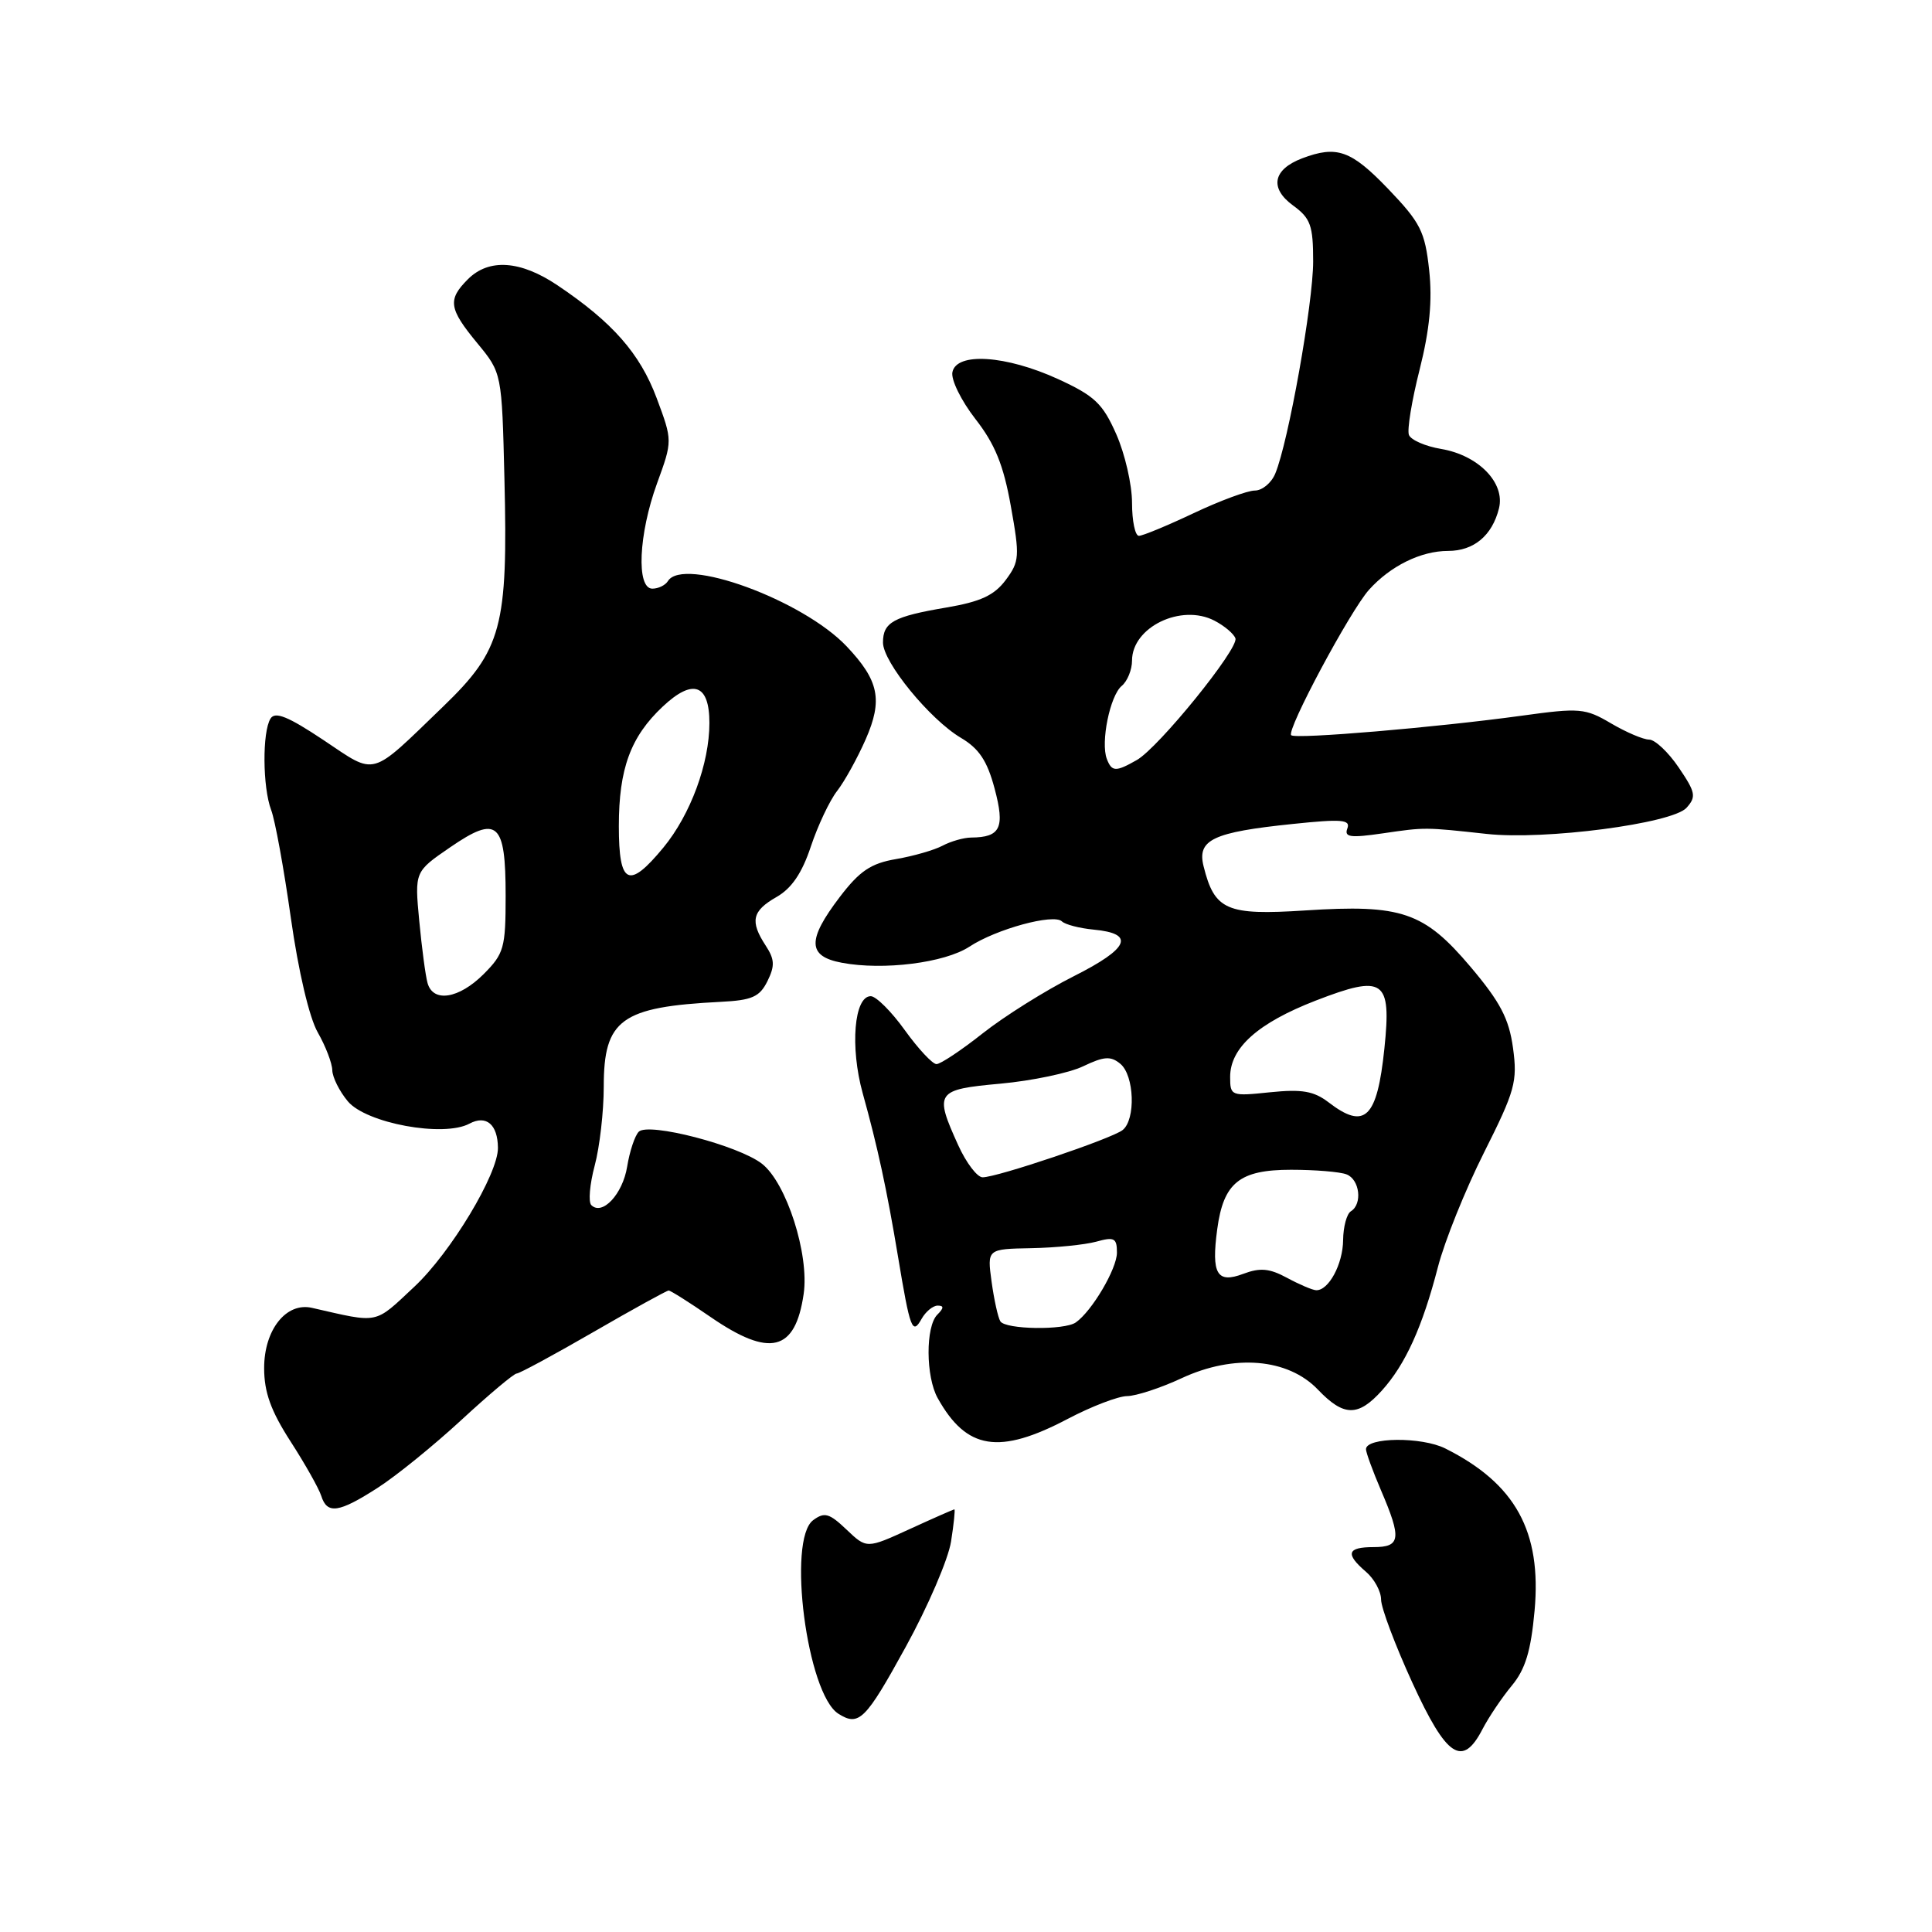 <?xml version="1.0" encoding="UTF-8" standalone="no"?>
<!DOCTYPE svg PUBLIC "-//W3C//DTD SVG 1.1//EN" "http://www.w3.org/Graphics/SVG/1.1/DTD/svg11.dtd" >
<svg xmlns="http://www.w3.org/2000/svg" xmlns:xlink="http://www.w3.org/1999/xlink" version="1.1" viewBox="0 0 256 256">
 <g >
 <path fill="currentColor"
d=" M 196.44 229.12 C 197.26 227.54 199.00 224.95 200.31 223.37 C 202.12 221.19 202.85 218.79 203.34 213.42 C 204.29 202.92 200.81 196.59 191.51 191.93 C 188.38 190.36 181.00 190.43 181.00 192.03 C 181.00 192.47 181.90 194.93 183.00 197.50 C 185.74 203.89 185.59 205.00 182.00 205.00 C 178.50 205.00 178.22 205.89 181.00 208.27 C 182.10 209.21 183.00 210.87 183.00 211.95 C 183.00 213.03 184.86 217.98 187.14 222.96 C 191.68 232.87 193.78 234.26 196.44 229.12 Z  M 120.00 218.25 C 122.95 212.89 125.66 206.59 126.02 204.25 C 126.39 201.91 126.58 200.00 126.46 200.00 C 126.34 200.00 123.68 201.17 120.54 202.61 C 114.84 205.22 114.84 205.22 112.17 202.68 C 109.89 200.51 109.25 200.32 107.75 201.43 C 104.27 204.00 106.93 224.44 111.09 227.08 C 113.81 228.80 114.68 227.93 120.00 218.25 Z  M 50.05 197.14 C 52.50 195.57 57.49 191.52 61.15 188.14 C 64.81 184.76 68.10 182.00 68.46 182.00 C 68.81 182.00 73.39 179.53 78.63 176.50 C 83.87 173.47 88.36 171.00 88.60 171.00 C 88.85 171.00 91.34 172.57 94.14 174.50 C 102.01 179.92 105.38 179.09 106.49 171.45 C 107.25 166.22 104.21 156.73 100.96 154.20 C 97.84 151.77 85.92 148.68 84.64 149.96 C 84.12 150.48 83.43 152.56 83.10 154.59 C 82.51 158.23 79.80 161.13 78.35 159.68 C 77.94 159.27 78.14 156.92 78.80 154.45 C 79.46 151.99 80.00 147.28 80.00 143.99 C 80.00 135.08 82.29 133.42 95.48 132.75 C 99.65 132.54 100.65 132.10 101.69 130.01 C 102.69 127.98 102.65 127.12 101.46 125.30 C 99.35 122.07 99.65 120.71 102.89 118.86 C 104.89 117.72 106.27 115.70 107.44 112.17 C 108.37 109.39 109.93 106.08 110.92 104.81 C 111.91 103.54 113.61 100.46 114.71 97.96 C 117.00 92.74 116.47 90.18 112.19 85.65 C 106.36 79.49 90.53 73.71 88.50 77.00 C 88.16 77.55 87.23 78.00 86.44 78.00 C 84.29 78.00 84.61 70.79 87.06 64.05 C 89.12 58.40 89.12 58.40 87.00 52.72 C 84.79 46.83 81.15 42.69 73.88 37.81 C 68.96 34.50 64.78 34.22 62.00 37.00 C 59.29 39.71 59.46 40.89 63.25 45.48 C 66.50 49.42 66.50 49.42 66.84 63.46 C 67.32 83.08 66.50 86.11 58.72 93.62 C 48.89 103.10 49.96 102.80 42.86 98.06 C 38.19 94.95 36.46 94.24 35.85 95.21 C 34.74 96.96 34.79 104.31 35.93 107.33 C 36.45 108.68 37.62 115.12 38.54 121.64 C 39.54 128.70 40.98 134.84 42.11 136.81 C 43.15 138.63 44.01 140.88 44.03 141.81 C 44.05 142.74 44.97 144.59 46.08 145.92 C 48.51 148.84 58.77 150.73 62.20 148.89 C 64.43 147.70 65.95 148.99 65.98 152.09 C 66.02 155.53 59.73 165.98 54.91 170.49 C 49.52 175.53 50.35 175.35 41.35 173.30 C 37.93 172.51 35.00 176.19 35.00 181.28 C 35.00 184.48 35.89 186.95 38.50 191.00 C 40.43 193.99 42.26 197.24 42.57 198.22 C 43.35 200.68 44.89 200.46 50.05 197.14 Z  M 141.50 188.00 C 144.64 186.35 148.17 185.00 149.35 184.99 C 150.53 184.98 153.78 183.92 156.57 182.62 C 163.51 179.39 170.65 179.98 174.62 184.12 C 178.06 187.72 179.95 187.75 183.11 184.25 C 186.22 180.80 188.47 175.85 190.53 167.90 C 191.41 164.48 194.16 157.65 196.64 152.72 C 200.76 144.52 201.09 143.31 200.48 138.85 C 199.95 134.98 198.79 132.77 194.87 128.13 C 188.69 120.82 185.73 119.81 172.93 120.64 C 162.53 121.31 160.93 120.62 159.48 114.78 C 158.60 111.27 160.72 110.27 171.29 109.18 C 177.80 108.50 178.98 108.60 178.53 109.78 C 178.09 110.94 178.93 111.05 183.25 110.42 C 188.88 109.60 188.74 109.60 197.00 110.50 C 204.68 111.34 221.57 109.13 223.47 107.04 C 224.79 105.57 224.68 105.00 222.44 101.70 C 221.06 99.66 219.29 98.00 218.52 98.00 C 217.75 98.00 215.48 97.03 213.47 95.85 C 210.06 93.84 209.32 93.77 201.67 94.83 C 190.32 96.39 171.64 97.97 171.09 97.42 C 170.43 96.77 178.90 80.94 181.40 78.15 C 184.24 74.99 188.28 73.00 191.88 73.00 C 195.29 73.00 197.72 70.97 198.62 67.37 C 199.47 63.99 195.91 60.33 190.97 59.49 C 188.87 59.14 186.95 58.30 186.69 57.63 C 186.43 56.96 187.07 53.06 188.11 48.96 C 189.44 43.68 189.81 39.83 189.37 35.77 C 188.81 30.67 188.23 29.51 183.93 25.02 C 179.02 19.91 177.14 19.24 172.54 20.98 C 168.66 22.46 168.19 24.93 171.34 27.23 C 173.66 28.92 174.00 29.87 174.00 34.64 C 174.00 40.18 170.71 58.62 168.98 62.75 C 168.47 63.99 167.25 65.00 166.27 65.00 C 165.30 65.00 161.65 66.35 158.16 68.00 C 154.67 69.65 151.41 71.00 150.91 71.00 C 150.41 71.00 150.00 69.03 150.00 66.63 C 150.00 64.22 149.06 60.13 147.91 57.53 C 146.11 53.46 145.04 52.45 140.18 50.22 C 133.28 47.07 126.74 46.64 126.20 49.31 C 125.99 50.31 127.37 53.10 129.24 55.51 C 131.84 58.84 132.97 61.62 133.94 67.06 C 135.14 73.75 135.09 74.40 133.26 76.86 C 131.74 78.89 129.93 79.73 125.40 80.50 C 118.38 81.69 117.00 82.45 117.00 85.14 C 117.00 87.74 123.22 95.34 127.33 97.77 C 129.73 99.19 130.81 100.81 131.79 104.49 C 133.18 109.69 132.58 110.95 128.68 110.98 C 127.69 110.99 125.98 111.48 124.89 112.06 C 123.80 112.64 121.03 113.44 118.74 113.83 C 115.40 114.40 113.91 115.40 111.28 118.85 C 106.92 124.57 106.99 126.72 111.55 127.57 C 117.05 128.61 125.19 127.58 128.45 125.44 C 132.01 123.10 139.62 121.03 140.71 122.09 C 141.15 122.51 143.04 123.00 144.92 123.18 C 150.47 123.70 149.63 125.66 142.27 129.36 C 138.50 131.26 133.08 134.66 130.23 136.91 C 127.39 139.16 124.62 141.00 124.09 141.00 C 123.56 141.00 121.67 138.97 119.89 136.50 C 118.12 134.03 116.08 132.00 115.38 132.00 C 113.17 132.00 112.62 138.74 114.31 144.85 C 116.29 151.96 117.51 157.61 118.99 166.50 C 120.60 176.18 120.89 176.94 122.12 174.75 C 122.66 173.79 123.62 173.00 124.25 173.00 C 125.09 173.00 125.08 173.32 124.20 174.20 C 122.63 175.77 122.66 182.42 124.25 185.26 C 128.08 192.12 132.38 192.80 141.50 188.00 Z  M 56.65 130.25 C 56.38 129.29 55.89 125.58 55.55 122.00 C 54.94 115.50 54.94 115.50 59.65 112.27 C 65.92 107.97 67.00 108.92 67.00 118.70 C 67.00 125.61 66.78 126.37 64.08 129.08 C 60.80 132.35 57.38 132.89 56.65 130.25 Z  M 82.00 109.47 C 82.00 101.86 83.55 97.63 87.82 93.62 C 91.81 89.87 94.00 90.64 94.00 95.79 C 94.00 101.16 91.50 107.94 87.90 112.31 C 83.30 117.88 82.00 117.26 82.00 109.47 Z  M 132.55 175.08 C 132.24 174.58 131.72 172.22 131.39 169.83 C 130.80 165.50 130.80 165.50 136.65 165.39 C 139.87 165.33 143.74 164.94 145.25 164.53 C 147.65 163.86 148.00 164.05 148.00 165.98 C 148.00 168.12 144.69 173.73 142.55 175.23 C 141.04 176.29 133.22 176.17 132.55 175.08 Z  M 170.54 169.32 C 168.21 168.06 166.98 167.95 164.74 168.79 C 161.25 170.11 160.49 168.82 161.29 162.87 C 162.12 156.71 164.24 155.00 171.07 155.00 C 174.24 155.00 177.55 155.27 178.42 155.61 C 180.17 156.28 180.56 159.54 179.00 160.50 C 178.45 160.84 177.99 162.55 177.97 164.31 C 177.94 167.52 176.04 171.03 174.39 170.96 C 173.90 170.94 172.17 170.20 170.54 169.32 Z  M 126.97 151.75 C 123.77 144.70 124.01 144.37 132.57 143.59 C 136.73 143.21 141.66 142.18 143.52 141.29 C 146.30 139.96 147.18 139.91 148.45 140.96 C 150.31 142.50 150.51 148.35 148.75 149.74 C 147.31 150.88 132.14 156.00 130.20 156.00 C 129.49 156.00 128.03 154.09 126.97 151.75 Z  M 176.05 146.07 C 174.09 144.57 172.53 144.30 168.30 144.73 C 163.13 145.27 163.00 145.22 163.00 142.70 C 163.00 138.84 166.69 135.55 174.35 132.58 C 183.38 129.09 184.39 129.79 183.44 138.92 C 182.48 148.19 180.85 149.76 176.05 146.07 Z  M 146.66 100.56 C 145.82 98.37 147.08 92.18 148.63 90.89 C 149.38 90.27 150.00 88.75 150.00 87.53 C 150.00 83.10 156.51 79.95 160.92 82.24 C 162.25 82.93 163.50 83.99 163.70 84.59 C 164.15 85.95 153.52 99.07 150.63 100.71 C 147.84 102.30 147.32 102.28 146.66 100.56 Z "/>
</g>
</svg>